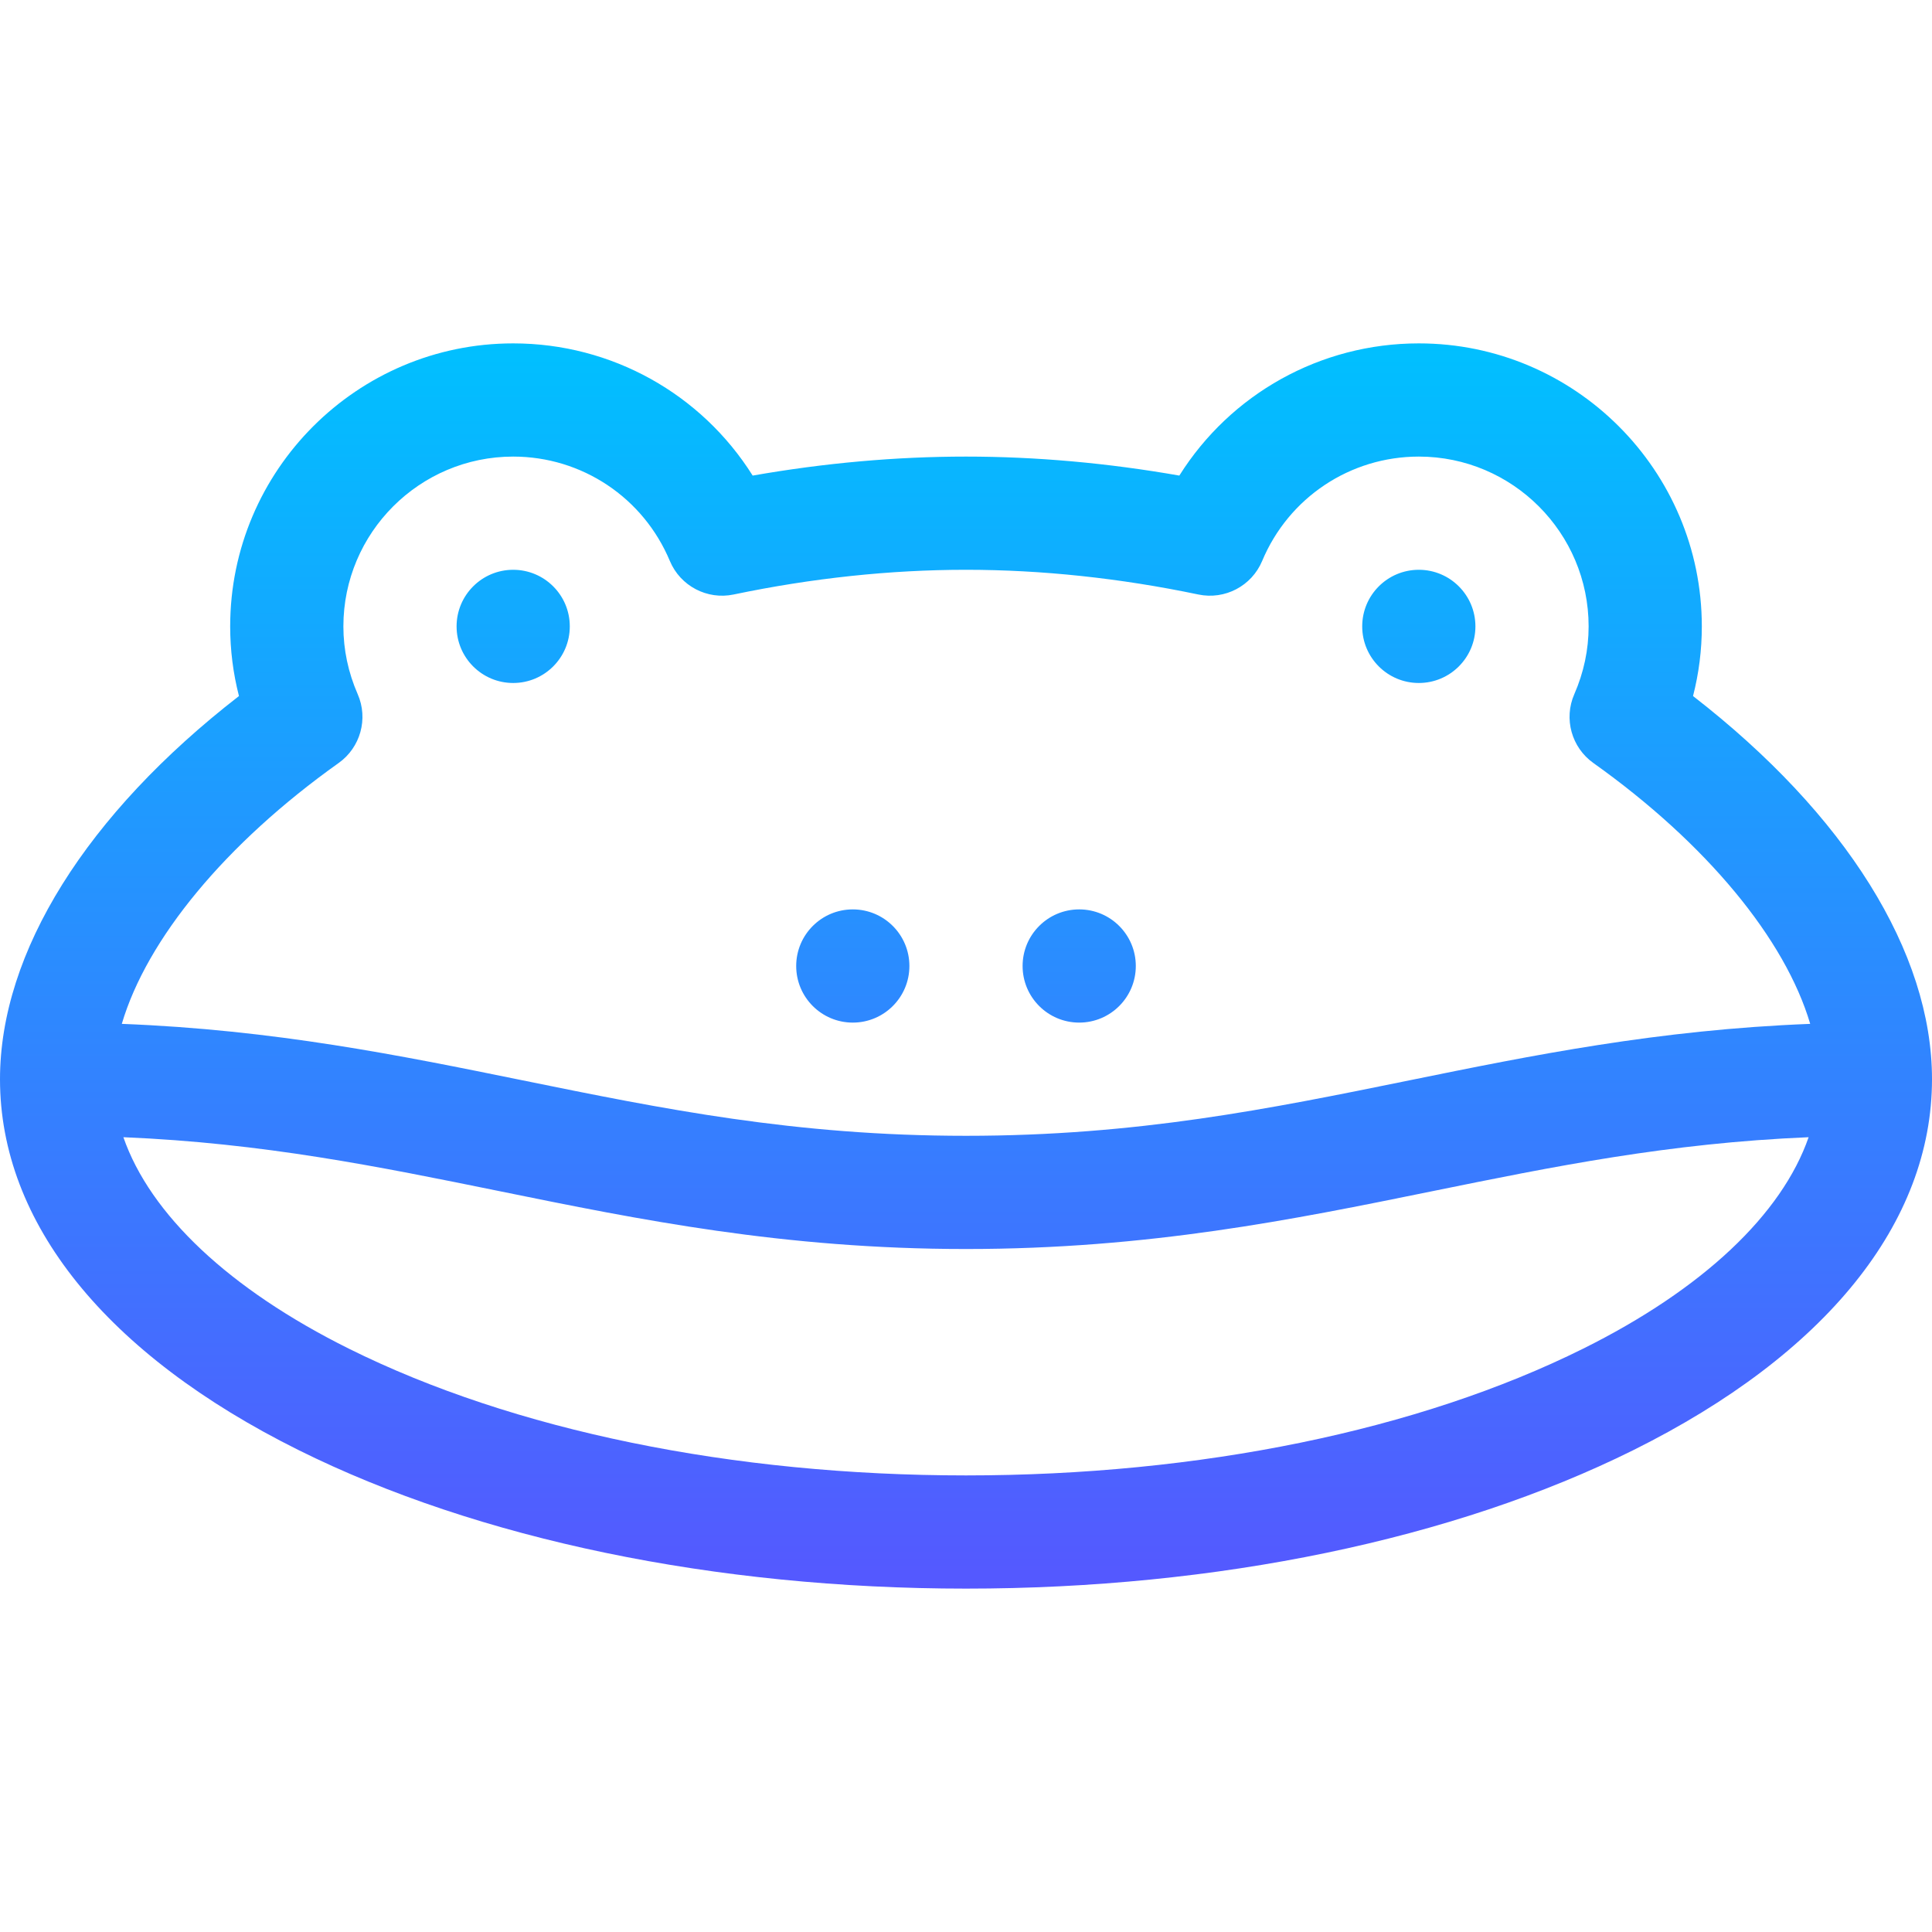 <svg id="Capa_1" enable-background="new 0 0 512 512" height="512" viewBox="0 0 512 512" width="512" xmlns="http://www.w3.org/2000/svg" xmlns:xlink="http://www.w3.org/1999/xlink"><linearGradient id="SVGID_1_" gradientUnits="userSpaceOnUse" x1="256" x2="256" y1="421" y2="91"><stop offset="0" stop-color="#5558ff"/><stop offset="1" stop-color="#00c0ff"/></linearGradient><g><g><g><path d="m226 241c-8.284 0-15 6.716-15 15s6.716 15 15 15 15-6.716 15-15-6.716-15-15-15zm-90-90c-8.284 0-15 6.716-15 15s6.716 15 15 15 15-6.716 15-15-6.716-15-15-15zm312.672 33.459c1.548-6.025 2.328-12.199 2.328-18.459 0-41.355-33.645-75-75-75-26.118 0-49.892 13.421-63.465 35.034-19.055-3.343-38.023-5.034-56.535-5.034-18.511 0-37.479 1.691-56.535 5.035-13.572-21.614-37.346-35.035-63.465-35.035-41.355 0-75 33.645-75 75 0 6.259.78 12.433 2.328 18.459-40.39 31.317-63.328 67.899-63.328 101.541 0 38.017 28.098 72.921 79.117 98.285 47.625 23.676 110.444 36.715 176.883 36.715s129.258-13.039 176.883-36.715c51.019-25.364 79.117-60.268 79.117-98.285 0-33.642-22.937-70.223-63.328-101.541zm-29.144 172.962c-43.556 21.654-101.632 33.579-163.528 33.579s-119.972-11.925-163.528-33.579c-31.767-15.792-52.679-35.616-59.775-56.049 37.076 1.552 67.674 7.78 99.809 14.326 36.931 7.523 75.119 15.302 123.494 15.302s86.563-7.779 123.494-15.302c32.135-6.546 62.732-12.774 99.809-14.326-7.096 20.434-28.007 40.257-59.775 56.049zm-46.022-71.119c-37.107 7.558-72.155 14.698-117.506 14.698s-80.399-7.14-117.506-14.698c-32.421-6.604-65.814-13.404-106.216-14.967 6.631-22.428 27.401-47.741 57.47-69.136 5.784-4.116 7.892-11.723 5.049-18.229-2.52-5.763-3.797-11.81-3.797-17.97 0-24.813 20.187-45 45-45 18.19 0 34.485 10.855 41.515 27.656 2.776 6.635 9.875 10.365 16.907 8.893 20.789-4.345 41.507-6.549 61.578-6.549 20.072 0 40.79 2.204 61.578 6.549 7.035 1.471 14.132-2.259 16.907-8.893 7.03-16.8 23.326-27.656 41.515-27.656 24.813 0 45 20.187 45 45 0 6.162-1.277 12.208-3.796 17.969-2.844 6.505-.737 14.114 5.048 18.23 30.068 21.395 50.839 46.708 57.47 69.136-40.402 1.562-73.795 8.362-106.216 14.967zm2.494-135.302c-8.284 0-15 6.716-15 15s6.716 15 15 15 15-6.716 15-15-6.716-15-15-15zm-90 90c-8.284 0-15 6.716-15 15s6.716 15 15 15 15-6.716 15-15-6.716-15-15-15z" fill="url(#SVGID_1_)"/></g></g></g></svg>